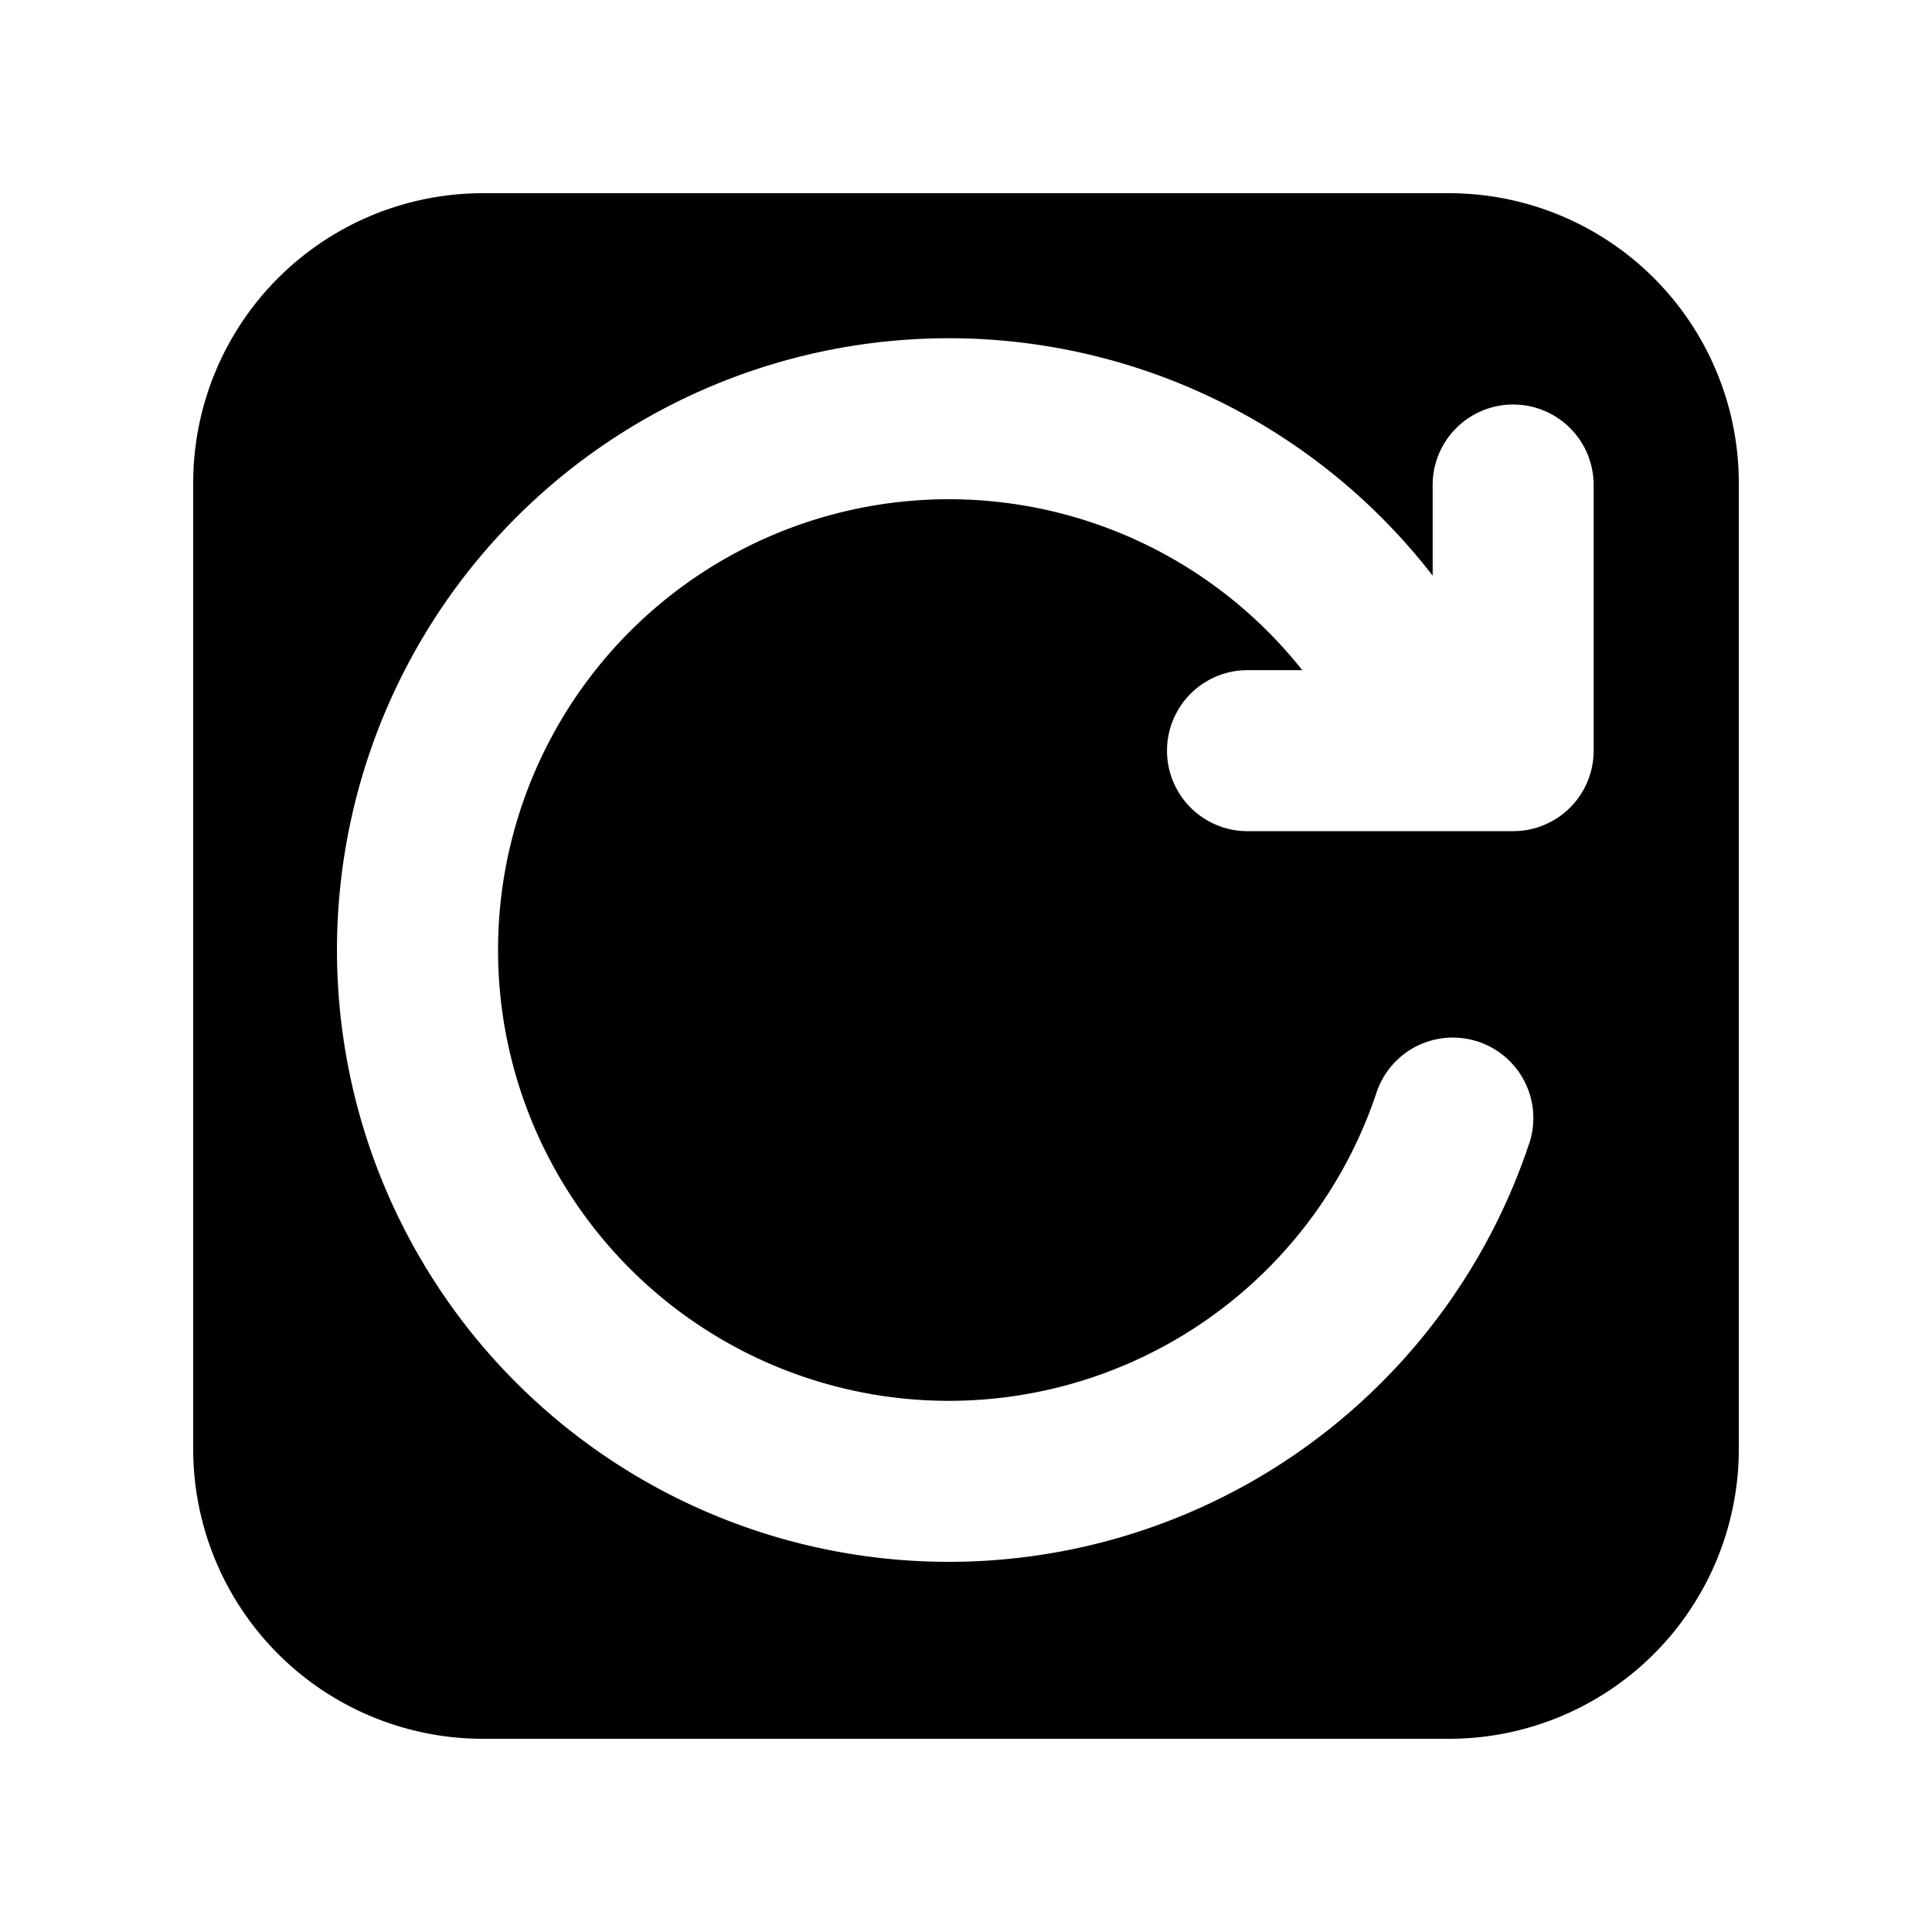 <svg xmlns="http://www.w3.org/2000/svg" width="24" height="24" fill="none" viewBox="0 0 24 24">
  <path fill="#000" fill-rule="evenodd" d="M18 2.4A3.6 3.6 0 0 1 21.6 6v12a3.6 3.6 0 0 1-3.6 3.6H6A3.6 3.6 0 0 1 2.4 18V6A3.6 3.6 0 0 1 6 2.4h12Zm-2.503 5.925h.68a5.6 5.6 0 1 0 .93 5.225 1 1 0 0 1 1.899.625 7.6 7.6 0 1 1-1.209-7.024V6.025a1 1 0 1 1 2 0v3.3a1 1 0 0 1-1 1h-3.3a1 1 0 1 1 0-2Z" clip-rule="evenodd"/>
</svg>
